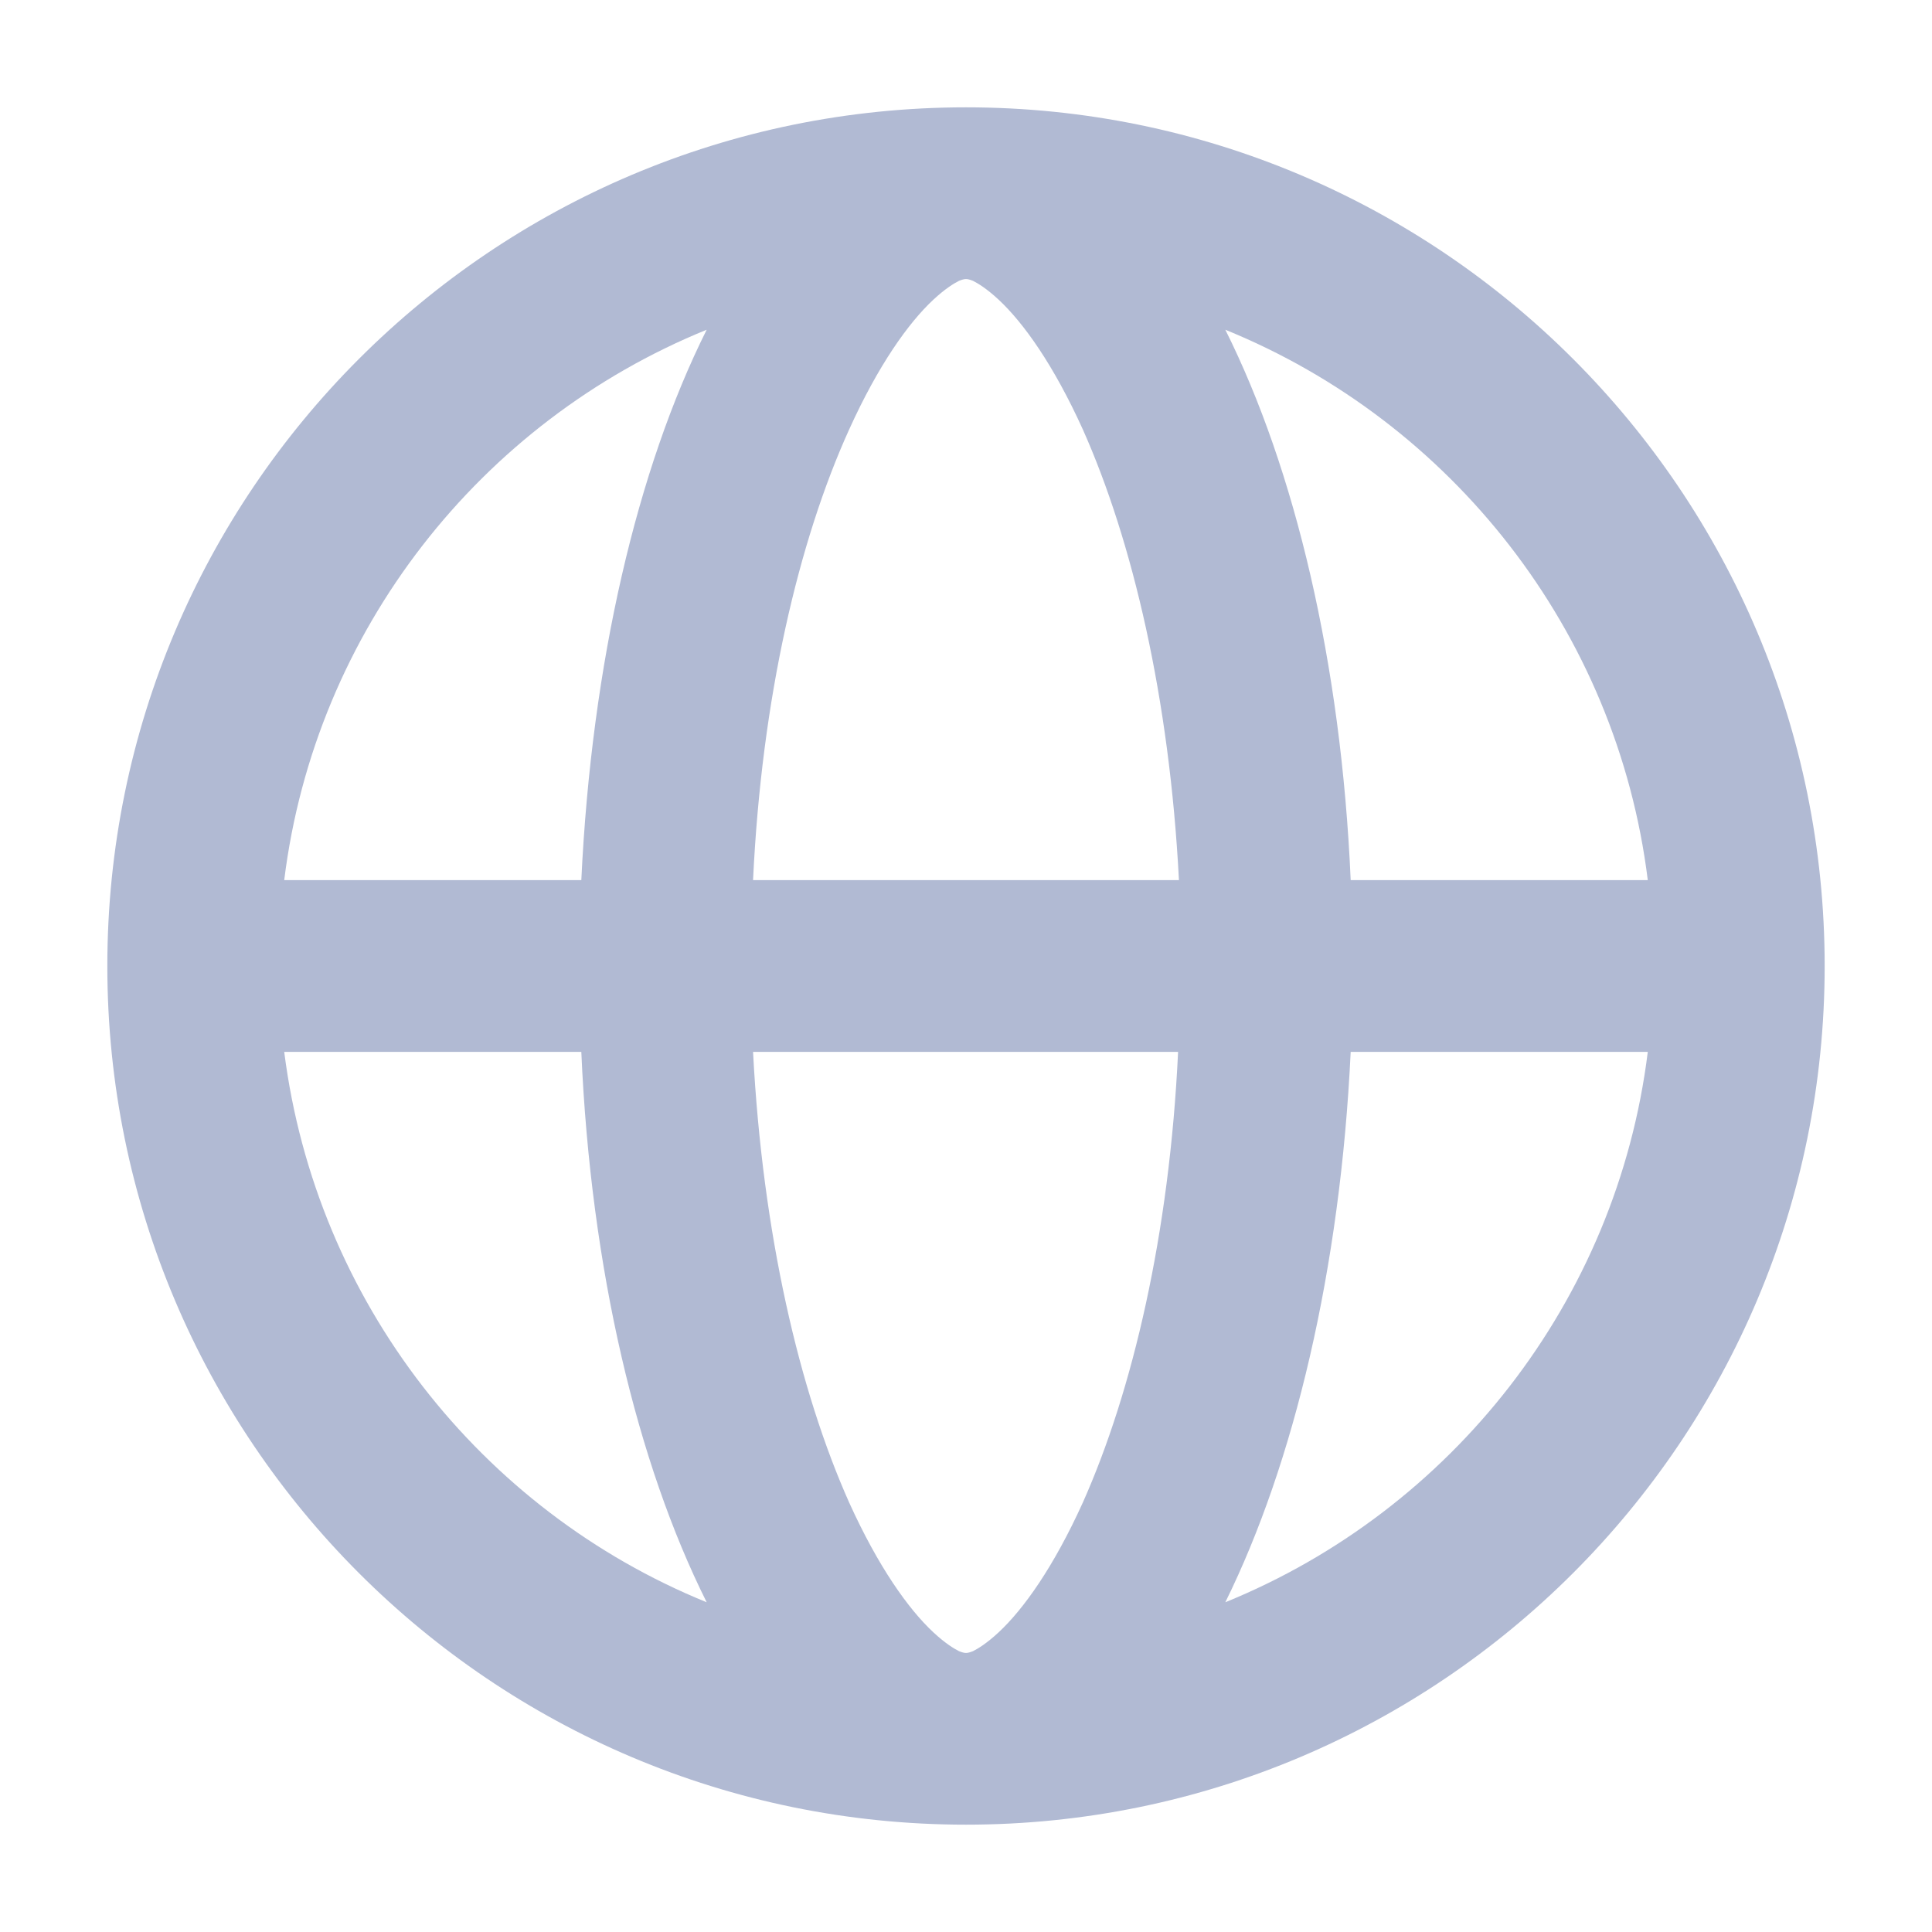 <svg width="36" height="36" viewBox="0 0 36 36" fill="none" xmlns="http://www.w3.org/2000/svg">
<path d="M18 2C9.168 2 2 9.168 2 18C2 26.832 9.168 34 18 34C26.832 34 34 26.832 34 18C34 9.168 26.832 2 18 2ZM30.704 16.4H25.168C24.992 12.352 24.128 8.736 22.832 6.144C27.04 7.856 30.128 11.744 30.704 16.4ZM5.296 19.6H10.832C11.008 23.648 11.872 27.264 13.168 29.856C8.96 28.144 5.888 24.256 5.296 19.6ZM10.832 16.4H5.296C5.872 11.744 8.96 7.856 13.168 6.144C11.872 8.736 11.024 12.352 10.832 16.4ZM20.176 28C19.632 29.2 19.072 29.984 18.608 30.416C18.384 30.624 18.224 30.72 18.128 30.768C18.048 30.8 18.016 30.8 18 30.8C17.984 30.8 17.952 30.8 17.872 30.768C17.776 30.72 17.616 30.624 17.392 30.416C16.928 29.984 16.368 29.2 15.824 28C14.896 25.92 14.208 22.992 14.032 19.6H21.952C21.792 22.992 21.104 25.92 20.176 28ZM14.032 16.4C14.192 13.008 14.88 10.08 15.824 8C16.368 6.8 16.928 6.016 17.392 5.584C17.616 5.376 17.776 5.28 17.872 5.232C17.952 5.2 17.984 5.2 18 5.2C18.016 5.2 18.048 5.2 18.128 5.232C18.224 5.28 18.384 5.376 18.608 5.584C19.072 6.016 19.632 6.8 20.176 8C21.104 10.08 21.792 13.008 21.968 16.4H14.032ZM22.832 29.856C24.112 27.264 24.976 23.648 25.168 19.6H30.704C30.128 24.256 27.04 28.144 22.832 29.856Z" fill="#B1BAD3"/>
</svg>
